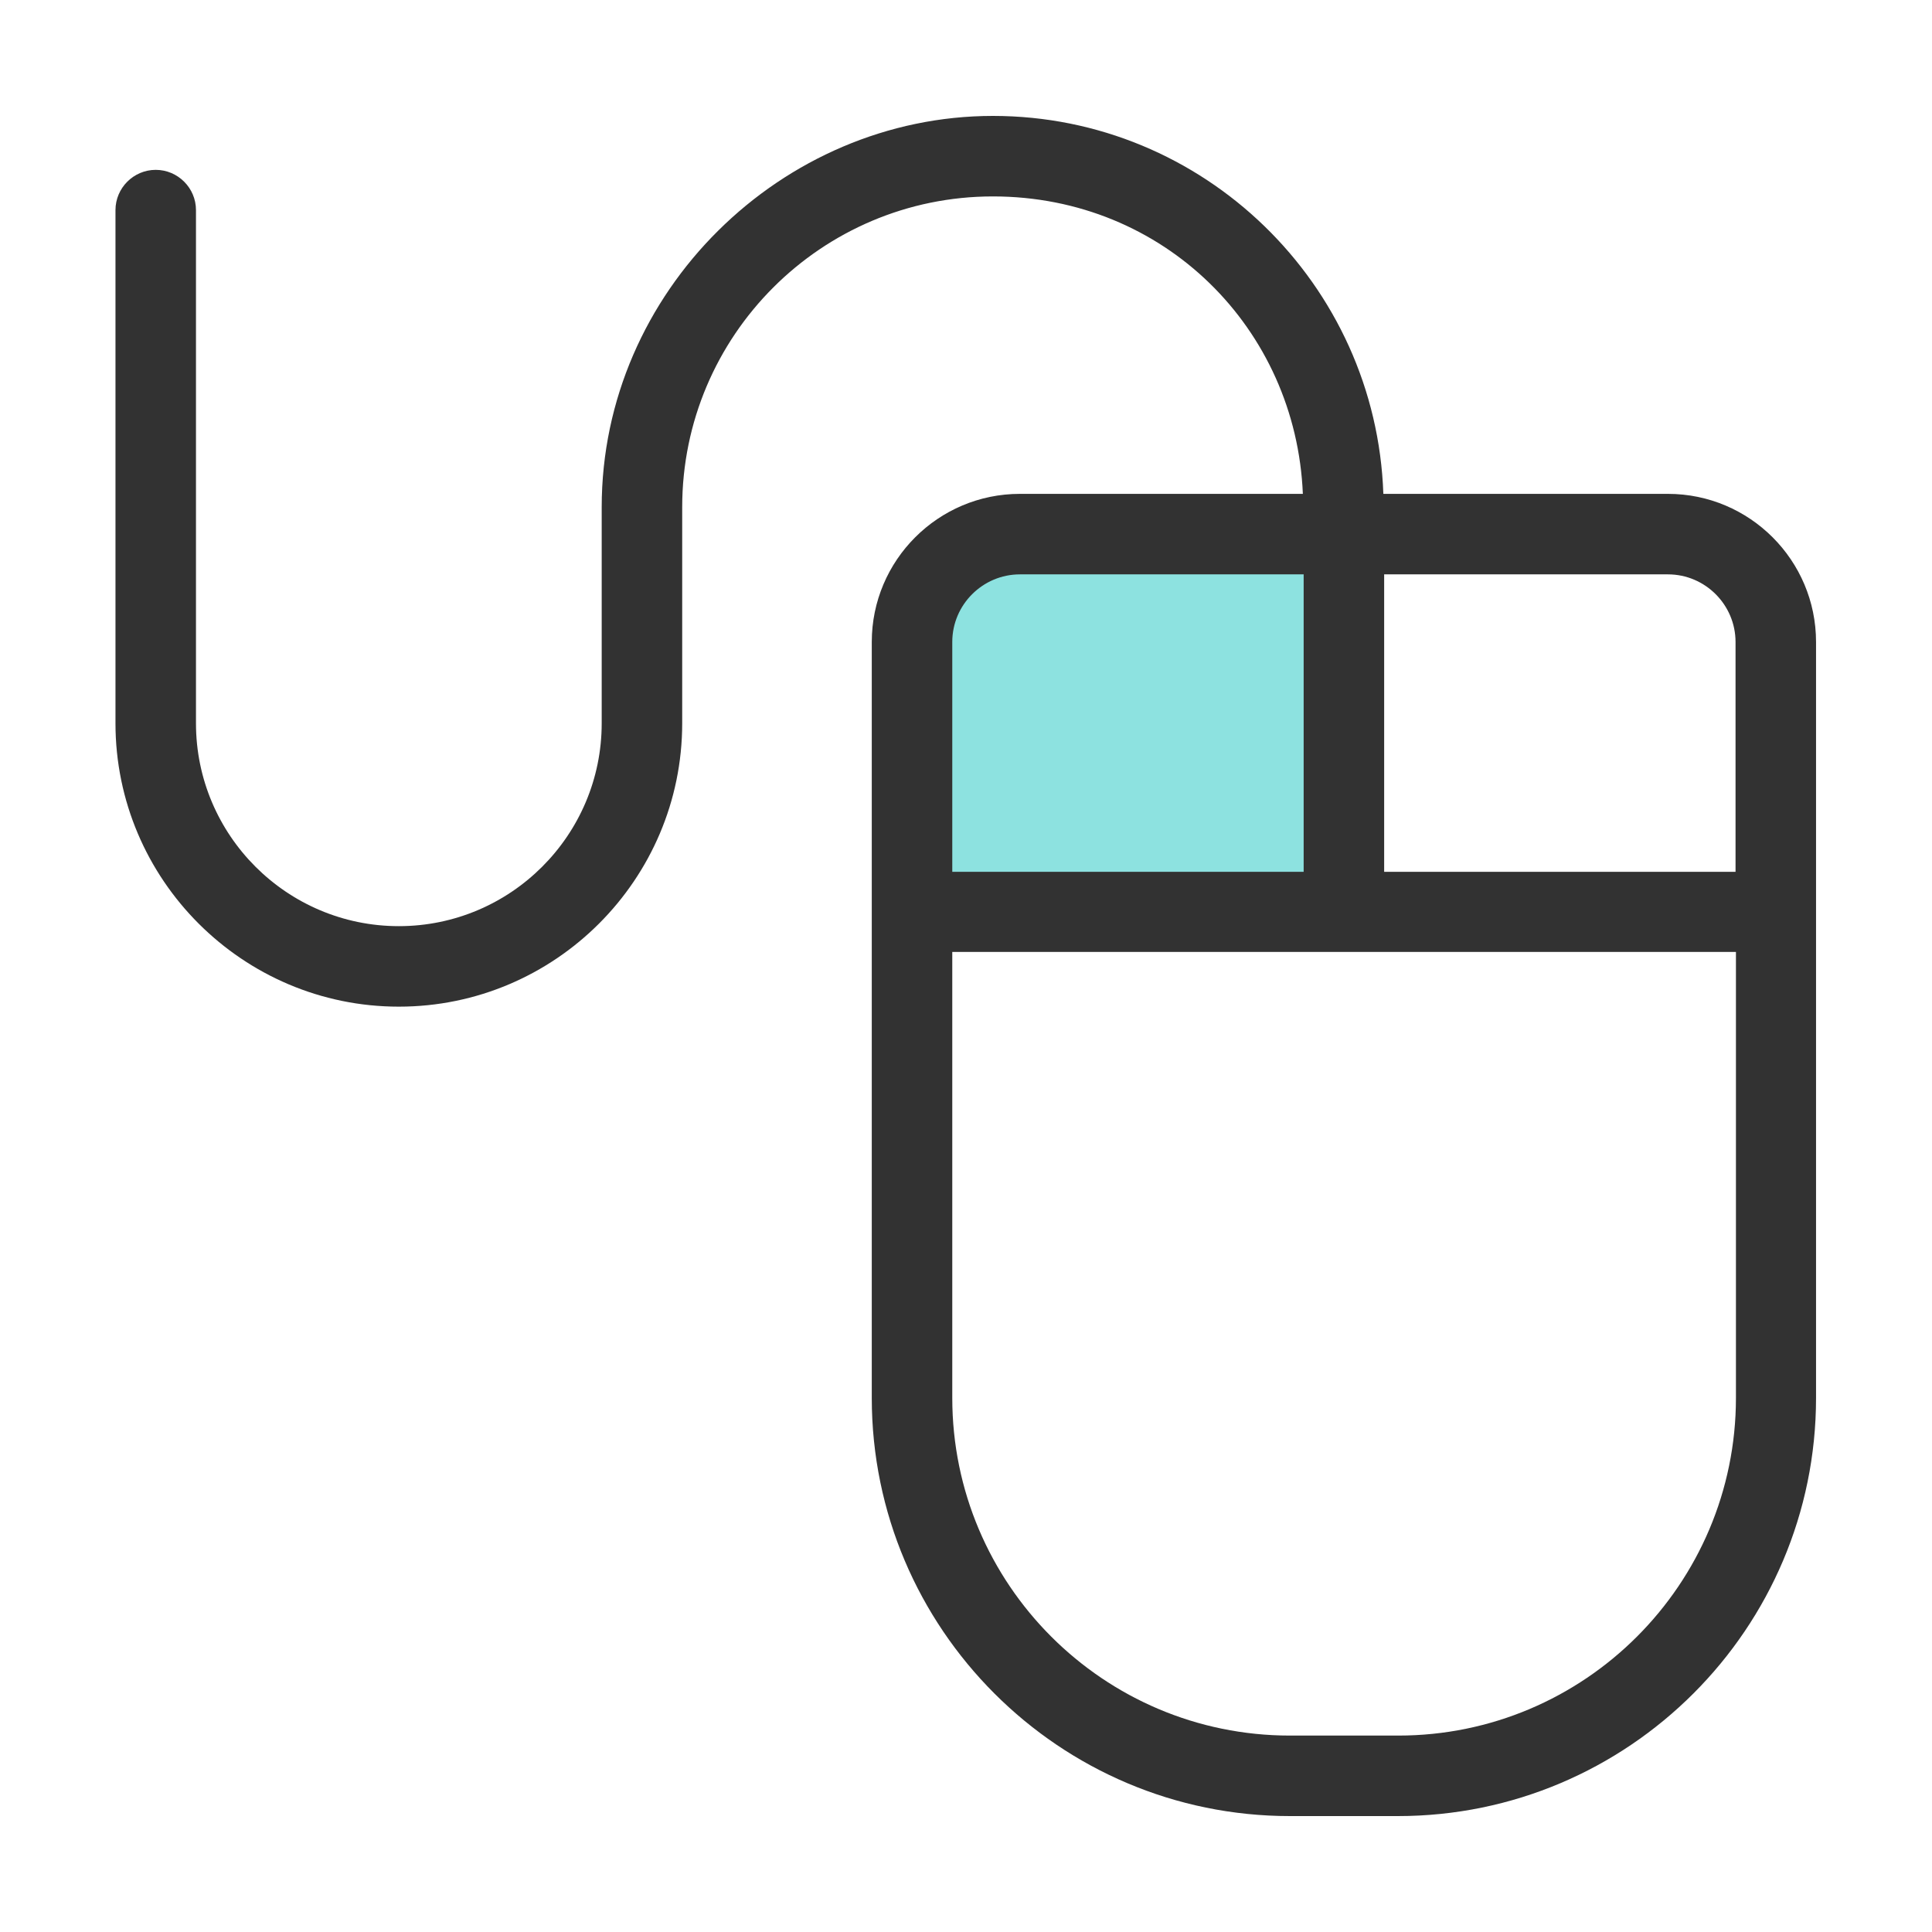 <svg width="48" height="48" viewBox="0 0 48 48" fill="none" xmlns="http://www.w3.org/2000/svg">
<path d="M22.66 22.66H33.39V13.27H25.34C23.86 13.27 22.66 14.47 22.66 15.95V22.66Z" fill="#8DE2E0"/>
<path d="M41.439 12.27H34.369C34.189 7.06 29.909 2.88 24.669 2.88C19.429 2.88 14.949 7.24 14.949 12.6V17.97C14.949 20.75 12.689 23.01 9.909 23.01C7.129 23.01 4.869 20.75 4.869 17.97V5.22C4.869 4.67 4.419 4.22 3.869 4.22C3.319 4.22 2.869 4.67 2.869 5.22V17.97C2.869 21.85 6.029 25.01 9.909 25.01C13.789 25.01 16.949 21.85 16.949 17.97V12.6C16.949 8.34 20.409 4.88 24.669 4.88C28.929 4.88 32.199 8.17 32.369 12.27H25.339C23.309 12.27 21.659 13.92 21.659 15.95V34.73C21.659 40.46 26.319 45.12 32.049 45.12H34.729C40.459 45.12 45.119 40.46 45.119 34.73V15.95C45.119 13.92 43.469 12.27 41.439 12.27ZM43.119 15.95V21.66H34.389V14.27H41.439C42.369 14.27 43.119 15.03 43.119 15.95ZM25.339 14.27H32.389V21.66H23.659V15.95C23.659 15.02 24.419 14.27 25.339 14.27ZM34.729 43.12H32.049C27.419 43.12 23.659 39.36 23.659 34.73V23.65H43.129V34.73C43.129 39.36 39.369 43.12 34.739 43.12H34.729Z" fill="#323232"/>
</svg>
